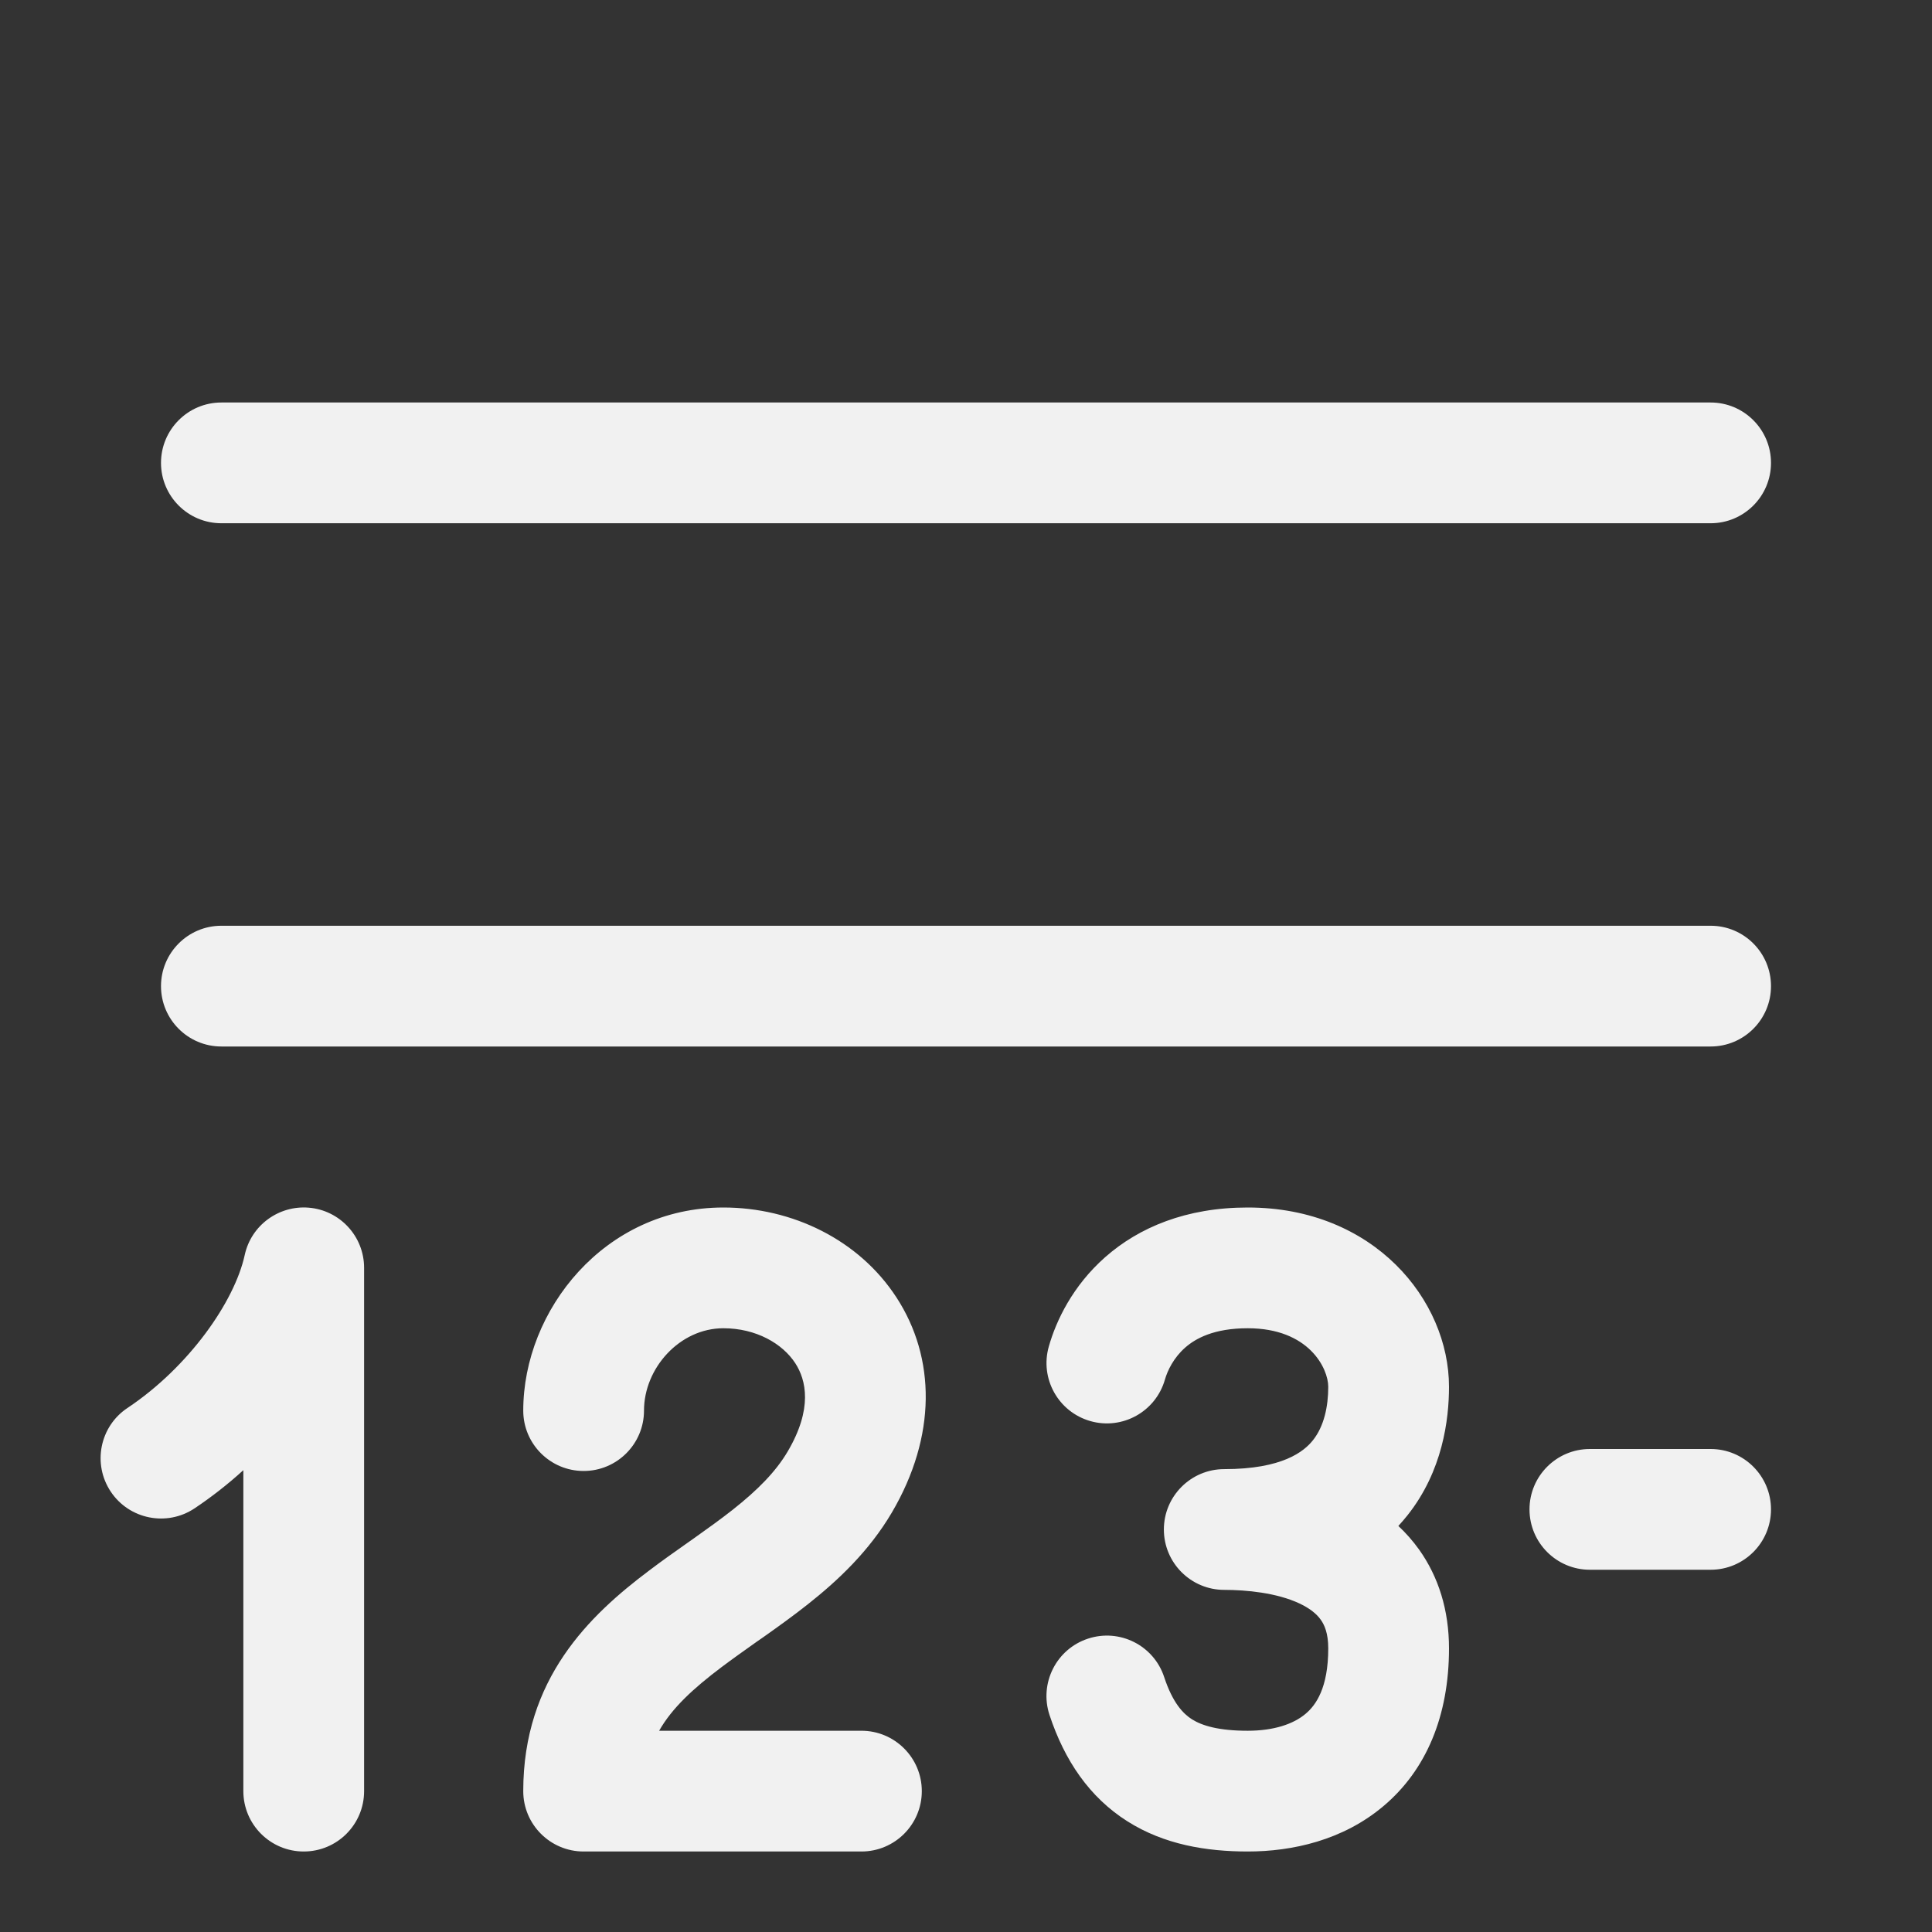 <svg width="24" height="24" viewBox="0 0 24 24" fill="none" xmlns="http://www.w3.org/2000/svg">
<rect x="0" y="0" width="24" height="24" fill="#333333" stroke="none"/>
<path d="M2 5.75C2 5.336 2.336 5 2.75 5H21.25C21.664 5 22 5.336 22 5.75C22 6.164 21.664 6.5 21.25 6.5H2.75C2.336 6.5 2 6.164 2 5.75ZM2 12.25C2 11.836 2.336 11.5 2.75 11.5H21.25C21.664 11.5 22 11.836 22 12.25C22 12.664 21.664 13 21.25 13H2.75C2.336 13 2 12.664 2 12.25ZM19 18.75C19 18.336 19.336 18 19.75 18H21.25C21.664 18 22 18.336 22 18.75C22 19.164 21.664 19.5 21.25 19.5H19.75C19.336 19.5 19 19.164 19 18.75ZM2.416 18.738C2.627 18.597 2.831 18.438 3.023 18.263V22.25C3.023 22.664 3.359 23 3.773 23C4.188 23 4.523 22.664 4.523 22.25V15.75C4.523 15.356 4.22 15.033 3.834 15.002C3.465 14.972 3.121 15.218 3.04 15.59C2.914 16.168 2.348 16.98 1.584 17.49C1.239 17.719 1.146 18.185 1.376 18.53C1.606 18.874 2.071 18.967 2.416 18.738ZM8 17.523C8 16.995 8.444 16.5 8.986 16.5C9.393 16.5 9.721 16.691 9.879 16.934C10.015 17.143 10.097 17.5 9.786 18.029C9.636 18.284 9.41 18.511 9.104 18.753C8.952 18.873 8.788 18.99 8.611 19.116L8.537 19.168C8.385 19.275 8.222 19.39 8.065 19.509C7.321 20.068 6.5 20.854 6.5 22.25C6.5 22.664 6.836 23 7.25 23L7.258 23L7.266 23H10.701C11.115 23 11.451 22.664 11.451 22.25C11.451 21.836 11.115 21.5 10.701 21.5H8.188C8.348 21.218 8.611 20.975 8.967 20.707C9.104 20.604 9.246 20.504 9.399 20.395L9.477 20.341C9.655 20.215 9.847 20.078 10.034 19.93C10.406 19.636 10.794 19.273 11.079 18.789C11.636 17.841 11.625 16.868 11.136 16.117C10.67 15.4 9.841 15 8.986 15C7.508 15 6.5 16.278 6.5 17.523C6.5 17.937 6.836 18.273 7.25 18.273C7.664 18.273 8 17.937 8 17.523ZM14.471 17.138C14.503 17.026 14.579 16.867 14.722 16.741C14.85 16.628 15.078 16.5 15.5 16.5C16.261 16.5 16.5 17 16.5 17.227C16.5 17.472 16.448 17.718 16.31 17.891C16.199 18.031 15.931 18.25 15.208 18.25C14.794 18.25 14.458 18.586 14.458 19C14.458 19.414 14.794 19.75 15.208 19.75C15.482 19.75 15.86 19.786 16.143 19.919C16.274 19.981 16.357 20.05 16.407 20.121C16.452 20.184 16.5 20.287 16.5 20.477C16.5 20.965 16.348 21.181 16.219 21.289C16.068 21.417 15.824 21.5 15.5 21.5C15.138 21.5 14.933 21.437 14.807 21.358C14.696 21.287 14.568 21.154 14.462 20.834C14.333 20.44 13.909 20.226 13.515 20.356C13.122 20.485 12.908 20.909 13.037 21.303C13.224 21.869 13.533 22.326 14.005 22.625C14.463 22.915 14.987 23 15.5 23C16.051 23 16.682 22.862 17.187 22.435C17.715 21.99 18 21.319 18 20.477C18 20.003 17.87 19.589 17.629 19.25C17.55 19.14 17.463 19.042 17.371 18.956C17.41 18.913 17.448 18.869 17.484 18.824C17.922 18.273 18 17.632 18 17.227C18 16.154 17.072 15 15.5 15C14.735 15 14.149 15.247 13.73 15.616C13.325 15.973 13.12 16.405 13.029 16.726C12.915 17.124 13.146 17.539 13.544 17.653C13.942 17.767 14.357 17.536 14.471 17.138Z" fill="#F1F1F1"/>
</svg>
